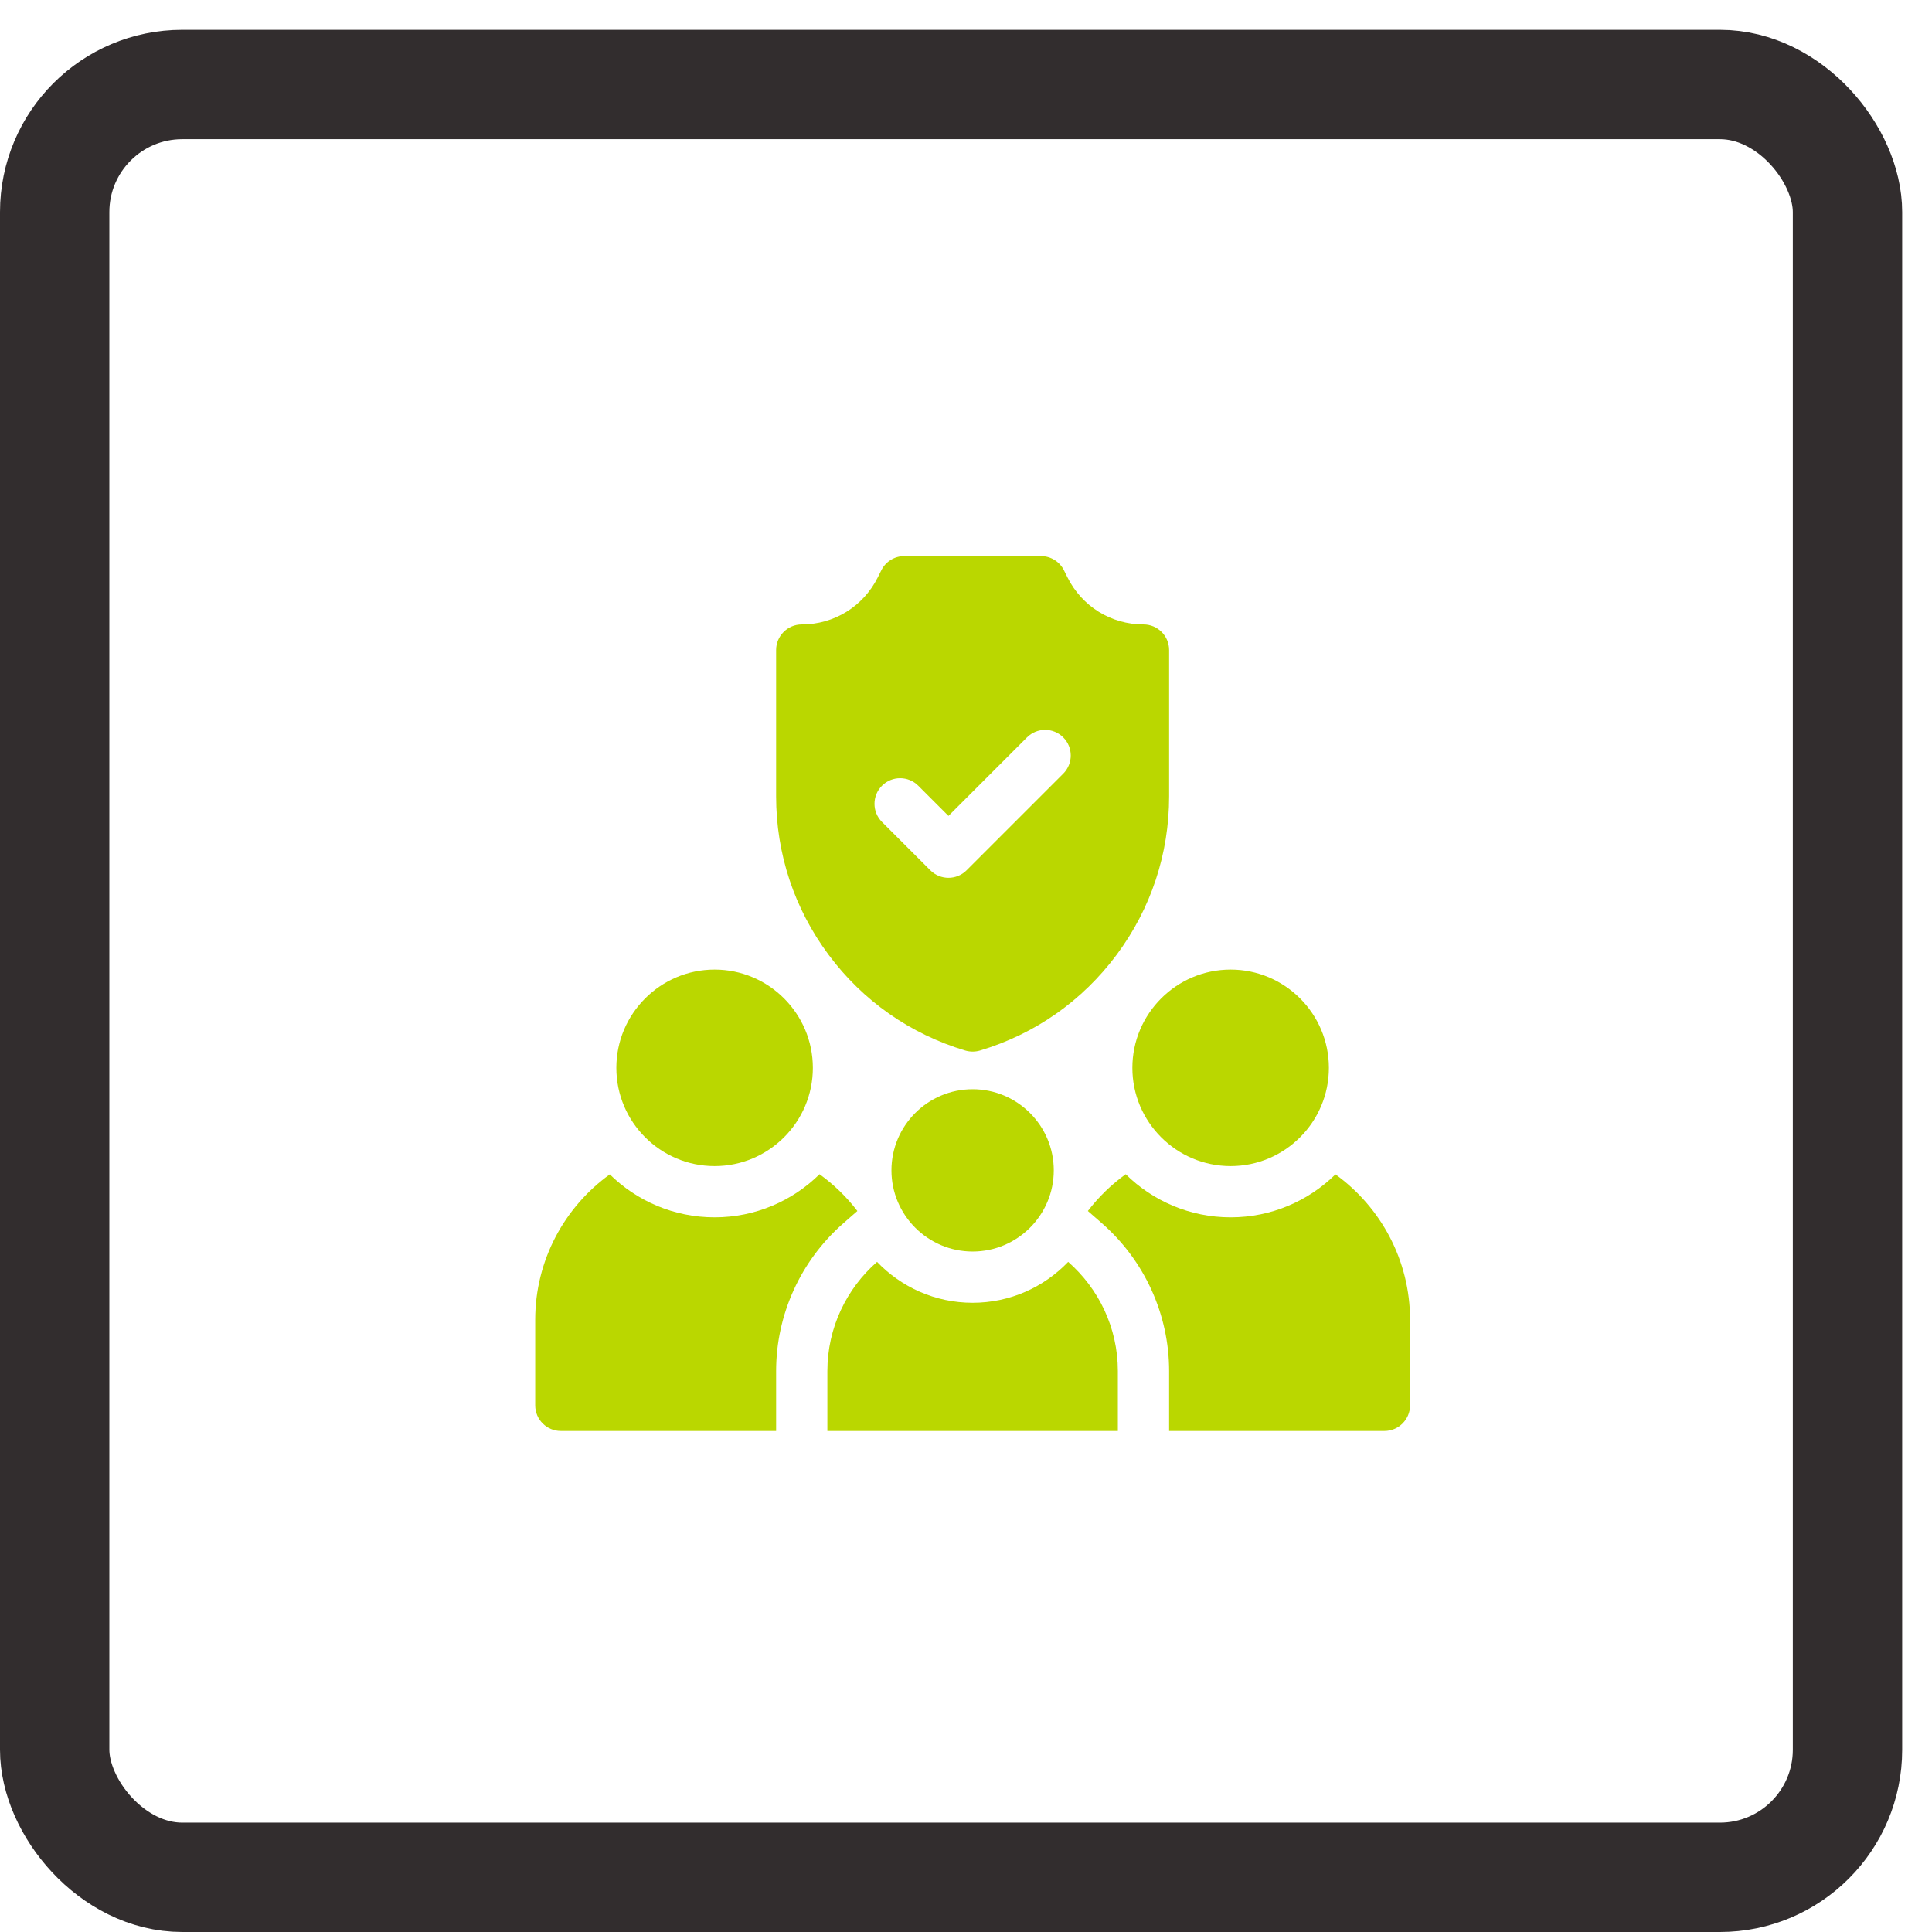 <svg width="53" height="53" viewBox="0 0 53 53" fill="none" xmlns="http://www.w3.org/2000/svg">
<rect x="1.5" y="2.318" width="49.182" height="49.182" rx="3.5" stroke="#322D2E" stroke-width="3"/>
<g clip-path="url(#clip0_5_53)">
<path d="M33.76 31.989C32.273 31.989 31.064 30.78 31.064 29.294C31.064 27.808 32.273 26.598 33.76 26.598C35.246 26.598 36.455 27.808 36.455 29.294C36.455 30.78 35.246 31.989 33.76 31.989Z" fill="#BAD700"/>
<path d="M19.604 31.989C18.117 31.989 16.908 30.78 16.908 29.294C16.908 27.808 18.117 26.598 19.604 26.598C21.09 26.598 22.299 27.808 22.299 29.294C22.299 30.78 21.09 31.989 19.604 31.989Z" fill="#BAD700"/>
<path d="M31.369 17.13C30.481 17.13 29.682 16.636 29.285 15.841L29.186 15.643C29.067 15.405 28.823 15.255 28.557 15.255H24.807C24.54 15.255 24.297 15.405 24.178 15.643L24.079 15.841C23.681 16.636 22.883 17.13 21.994 17.13C21.606 17.13 21.291 17.445 21.291 17.833V21.845C21.291 23.423 21.789 24.925 22.73 26.191C23.672 27.457 24.969 28.365 26.48 28.819C26.546 28.838 26.614 28.848 26.682 28.848C26.75 28.848 26.818 28.838 26.884 28.819C28.395 28.365 29.691 27.457 30.633 26.191C31.575 24.925 32.072 23.423 32.072 21.845V17.833C32.072 17.445 31.758 17.13 31.369 17.13ZM29.168 21.223L26.516 23.875C26.379 24.012 26.199 24.081 26.019 24.081C25.839 24.081 25.659 24.012 25.522 23.875L24.196 22.549C23.921 22.274 23.921 21.829 24.196 21.554C24.47 21.28 24.916 21.28 25.19 21.554L26.019 22.383L28.173 20.229C28.448 19.954 28.893 19.954 29.168 20.229C29.442 20.503 29.442 20.948 29.168 21.223Z" fill="#BAD700"/>
<path d="M36.635 32.216C35.894 32.945 34.879 33.395 33.76 33.395C32.639 33.395 31.622 32.943 30.881 32.212C30.488 32.496 30.137 32.836 29.843 33.221L30.23 33.559C31.401 34.585 32.072 36.063 32.072 37.614V39.255H37.978C38.367 39.255 38.682 38.94 38.682 38.552V36.208C38.682 34.566 37.874 33.11 36.635 32.216Z" fill="#BAD700"/>
<path d="M16.728 32.216C15.489 33.11 14.682 34.566 14.682 36.208V38.552C14.682 38.94 14.996 39.255 15.385 39.255H21.291V37.614C21.291 36.063 21.963 34.585 23.134 33.559L23.52 33.221C23.226 32.836 22.876 32.496 22.482 32.212C21.741 32.943 20.724 33.395 19.604 33.395C18.485 33.395 17.469 32.945 16.728 32.216Z" fill="#BAD700"/>
<path d="M29.303 34.617C28.641 35.308 27.711 35.739 26.682 35.739C25.652 35.739 24.722 35.308 24.06 34.617C23.226 35.348 22.697 36.42 22.697 37.614V39.255H30.666V37.614C30.666 36.42 30.137 35.348 29.303 34.617Z" fill="#BAD700"/>
<path d="M26.682 34.333C25.454 34.333 24.455 33.334 24.455 32.106C24.455 30.878 25.454 29.88 26.682 29.88C27.909 29.88 28.908 30.878 28.908 32.106C28.908 33.334 27.909 34.333 26.682 34.333Z" fill="#BAD700"/>
</g>
<defs>
<clipPath id="clip0_5_53">
<rect width="24" height="24" fill="white" transform="translate(14.682 15.255)"/>
</clipPath>
</defs>
</svg>
